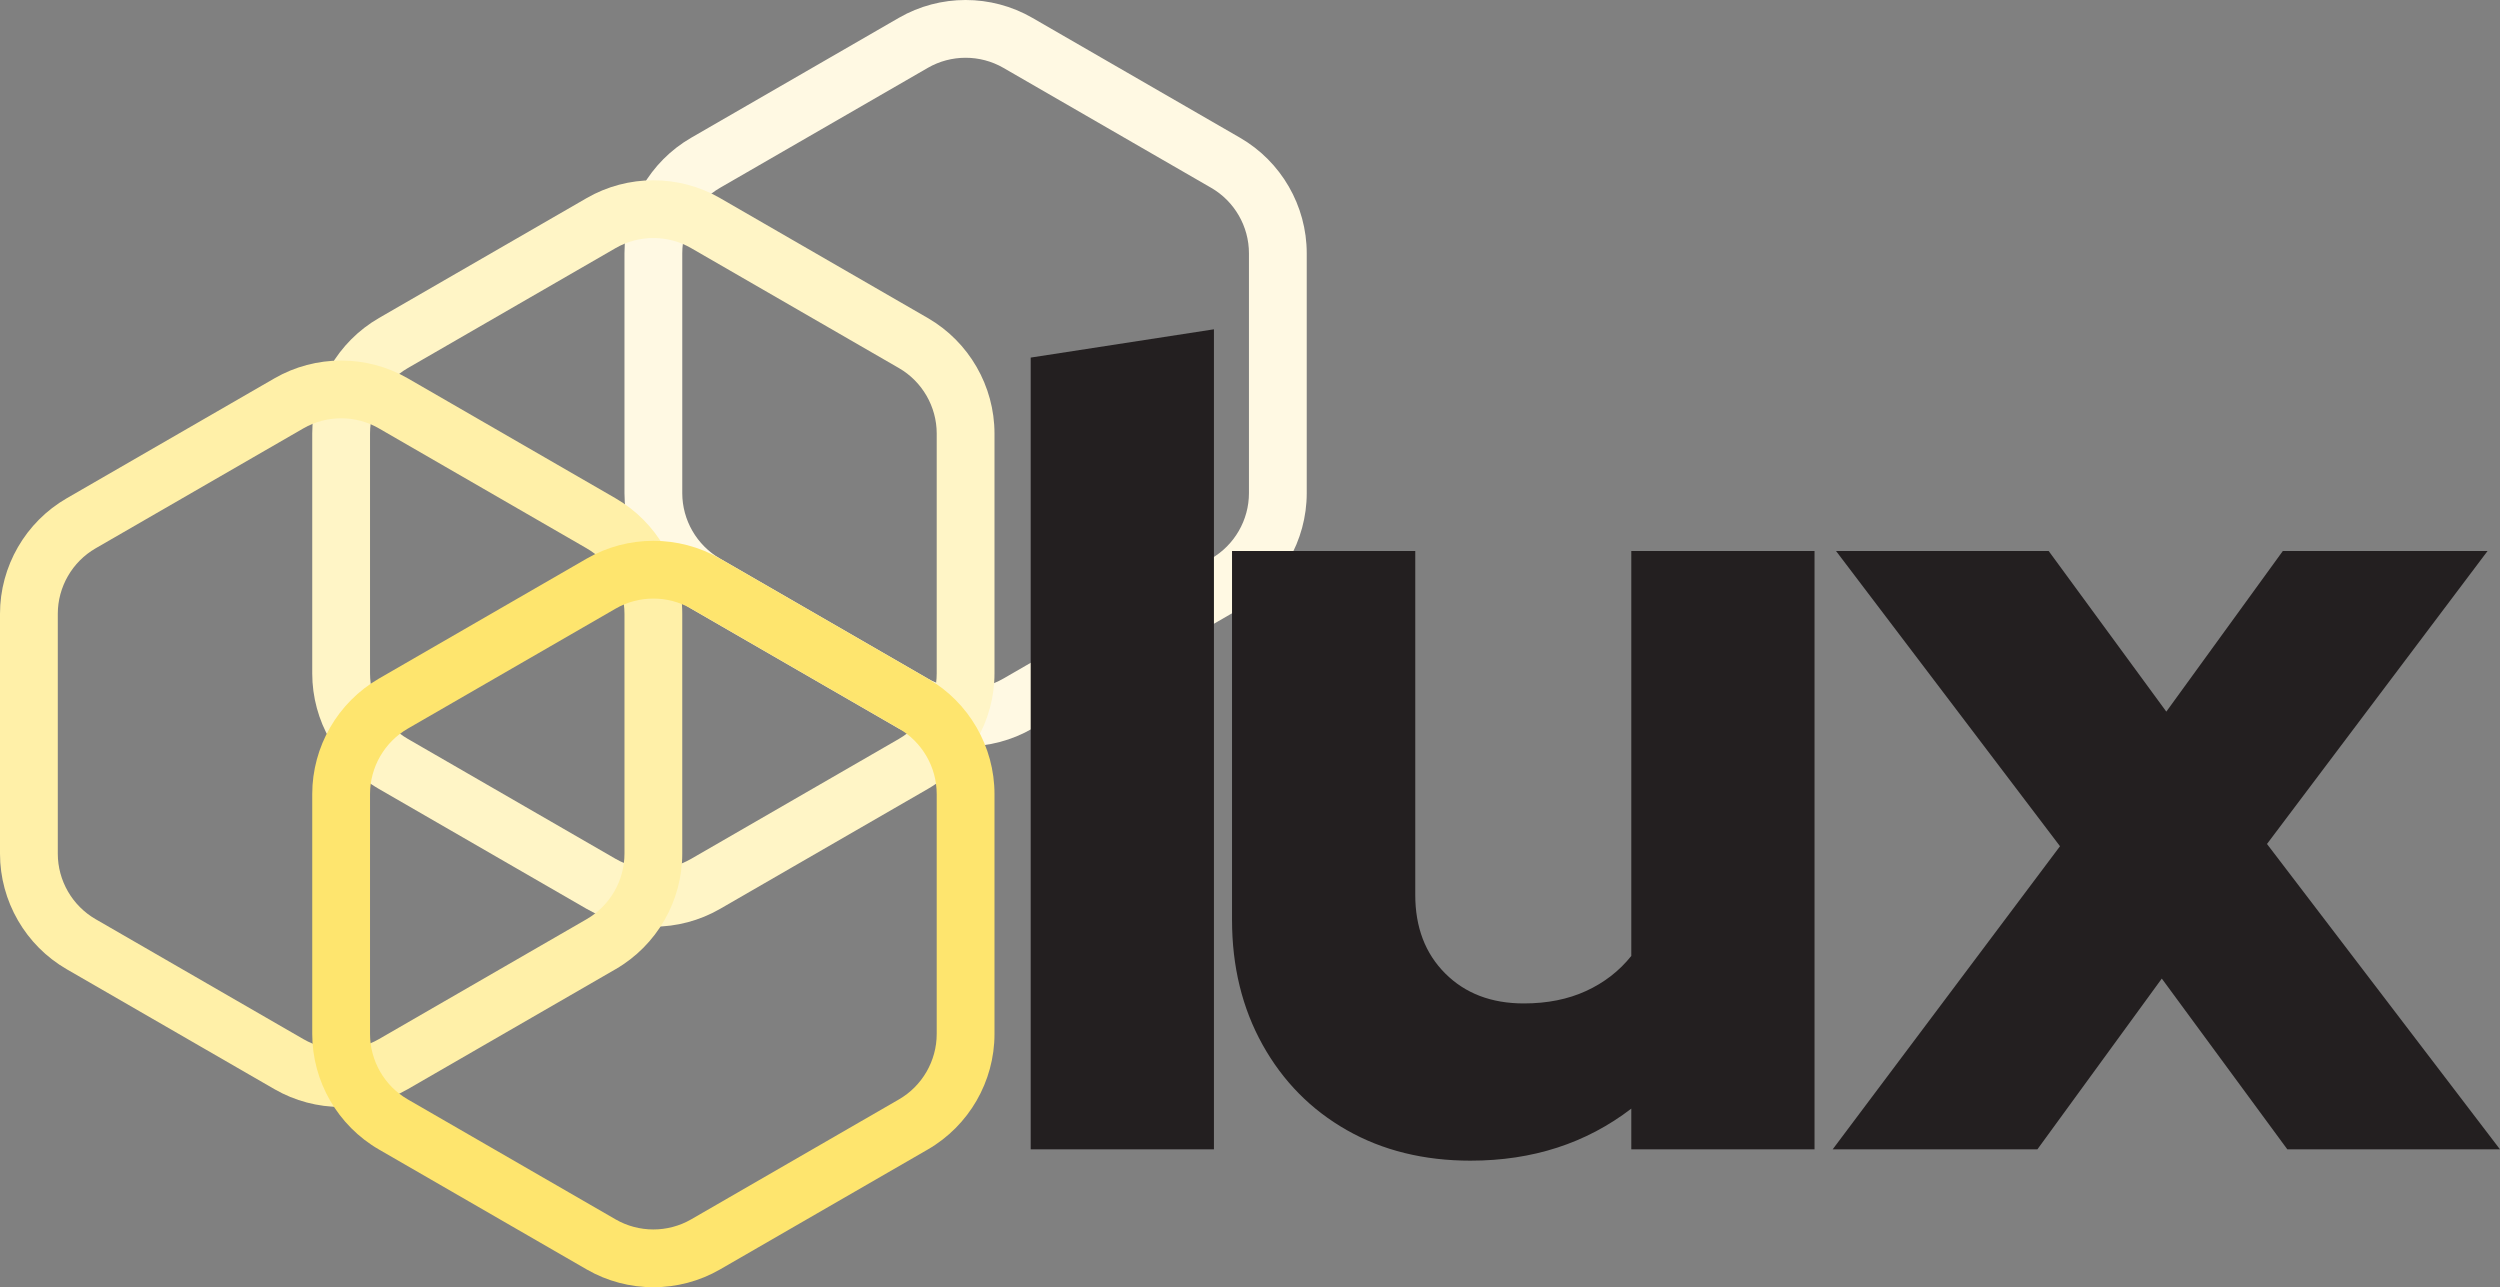 <?xml version="1.0" encoding="UTF-8"?>
<svg id="Layer_1" xmlns="http://www.w3.org/2000/svg" viewBox="0 0 4210.64 2168.03">
  <rect x="0" y="0" width="4210.64" height="2168.03" fill="#808080" stroke="none"/>
  <defs>
    <style>
      .cls-1 {
        fill: #fff0a8;
      }

      .cls-2 {
        fill: #231f20;
      }

      .cls-3 {
        fill: #fff5c6;
      }

      .cls-4 {
        fill: #fff9e3;
      }

      .cls-5 {
        fill: #fee56e;
      }
    </style>
  </defs>
  <g>
    <path class="cls-4" d="M1626.32,1257.17c-38.85,0-77.69-10-112.34-30l-349.88-202c-69.29-40.01-112.34-114.56-112.34-194.57v-404.01c0-80.01,43.04-154.57,112.34-194.57L1513.99,30c69.3-40.01,155.38-40,224.67,0l349.88,202c69.29,40.01,112.34,114.56,112.34,194.57v404.01c0,80.01-43.05,154.57-112.34,194.57l-349.88,202c-34.64,20-73.49,30-112.34,30ZM1562.66,114.3l-349.88,202c-39.27,22.67-63.67,64.93-63.67,110.28v404.01c0,45.35,24.4,87.6,63.67,110.28l349.88,202c39.27,22.67,88.06,22.67,127.34,0l349.88-202c39.27-22.67,63.67-64.93,63.67-110.28v-404.01c0-45.35-24.4-87.6-63.67-110.28l-349.88-202c-39.27-22.67-88.06-22.67-127.34,0h0Z"/>
    <path class="cls-3" d="M1100.44,1560.79c-38.85,0-77.69-10-112.34-30l-349.88-202c-69.29-40-112.34-114.56-112.34-194.57v-404.01c0-80.01,43.05-154.57,112.34-194.57l349.88-202c69.29-40,155.38-40.01,224.67,0l349.88,202c69.29,40,112.34,114.56,112.34,194.57v404.01c0,80.01-43.05,154.57-112.34,194.57l-349.88,202c-34.64,20-73.49,30-112.34,30ZM1012.44,375.77l24.33,42.15-349.88,202c-39.27,22.67-63.67,64.93-63.67,110.28v404.01c0,45.35,24.4,87.6,63.67,110.28l349.88,202c39.27,22.67,88.06,22.67,127.34,0l349.88-202c39.27-22.67,63.67-64.93,63.67-110.28v-404.01c0-45.35-24.4-87.6-63.67-110.28l-349.88-202c-39.27-22.67-88.06-22.67-127.34,0l-24.33-42.15Z"/>
    <path class="cls-1" d="M574.55,1864.41c-38.85,0-77.69-10-112.34-30l-349.88-202C43.05,1592.39,0,1517.84,0,1437.83v-404.01c0-80.01,43.05-154.57,112.34-194.57l349.88-202,24.33,42.15-24.33-42.15c69.29-40,155.38-40.01,224.67,0l349.88,202c69.29,40.01,112.34,114.56,112.34,194.57v404.01c0,80.01-43.05,154.57-112.34,194.57l-349.88,202c-34.65,20-73.49,30-112.34,30ZM510.89,721.54l-349.88,202c-39.27,22.67-63.67,64.93-63.67,110.28v404.01c0,45.35,24.4,87.6,63.67,110.28l349.88,202c39.27,22.67,88.06,22.67,127.34,0l349.88-202c39.27-22.67,63.67-64.93,63.67-110.28v-404.01c0-45.35-24.4-87.6-63.67-110.28l-349.88-202c-39.28-22.68-88.07-22.67-127.34,0h0Z"/>
    <path class="cls-5" d="M1100.44,2168.03c-38.85,0-77.69-10-112.34-30l-349.88-202c-69.29-40-112.34-114.56-112.34-194.57v-404.01c0-80.01,43.05-154.57,112.34-194.57l349.88-202c69.29-40,155.38-40.01,224.67,0l349.88,202c69.29,40.01,112.34,114.56,112.34,194.57v404.01c0,80.01-43.04,154.57-112.34,194.57l-349.88,202c-34.64,20-73.5,30-112.34,30ZM1100.44,1008.15c-22.02,0-44.03,5.67-63.67,17h0s-349.88,202-349.88,202c-39.27,22.67-63.67,64.93-63.67,110.28v404.01c0,45.35,24.4,87.6,63.67,110.28l349.88,202c39.27,22.67,88.06,22.68,127.34,0l349.88-202c39.27-22.67,63.67-64.93,63.67-110.28v-404.01c0-45.35-24.4-87.6-63.67-110.28l-349.88-202c-19.64-11.34-41.65-17.01-63.67-17.01Z"/>
  </g>
  <g>
    <path class="cls-2" d="M1735.96,1935.82V602.26l308.62-47.63v1381.18h-308.62Z"/>
    <path class="cls-2" d="M2477.03,1954.87c-78.76,0-148.3-17.14-208.61-51.44-60.34-34.29-107.64-82.22-141.93-143.83-34.29-61.59-51.44-131.75-51.44-210.51v-621.06h308.62v579.14c0,54.62,16.82,98.77,50.48,132.4,33.64,33.67,77.78,50.48,132.4,50.48,39.35,0,74.3-6.96,104.78-20.95,30.48-13.96,55.87-33.64,76.2-59.06v-682.02h308.62v1007.79h-308.62v-68.58c-76.2,58.43-166.4,87.63-270.52,87.63Z"/>
    <path class="cls-2" d="M3086.65,1935.82l382.92-510.56-377.21-497.22h358.15l198.13,270.52,196.22-270.52h344.82l-371.49,493.41,392.44,514.37h-358.15l-211.46-287.66-209.56,287.66h-344.82Z"/>
  </g>
</svg>
